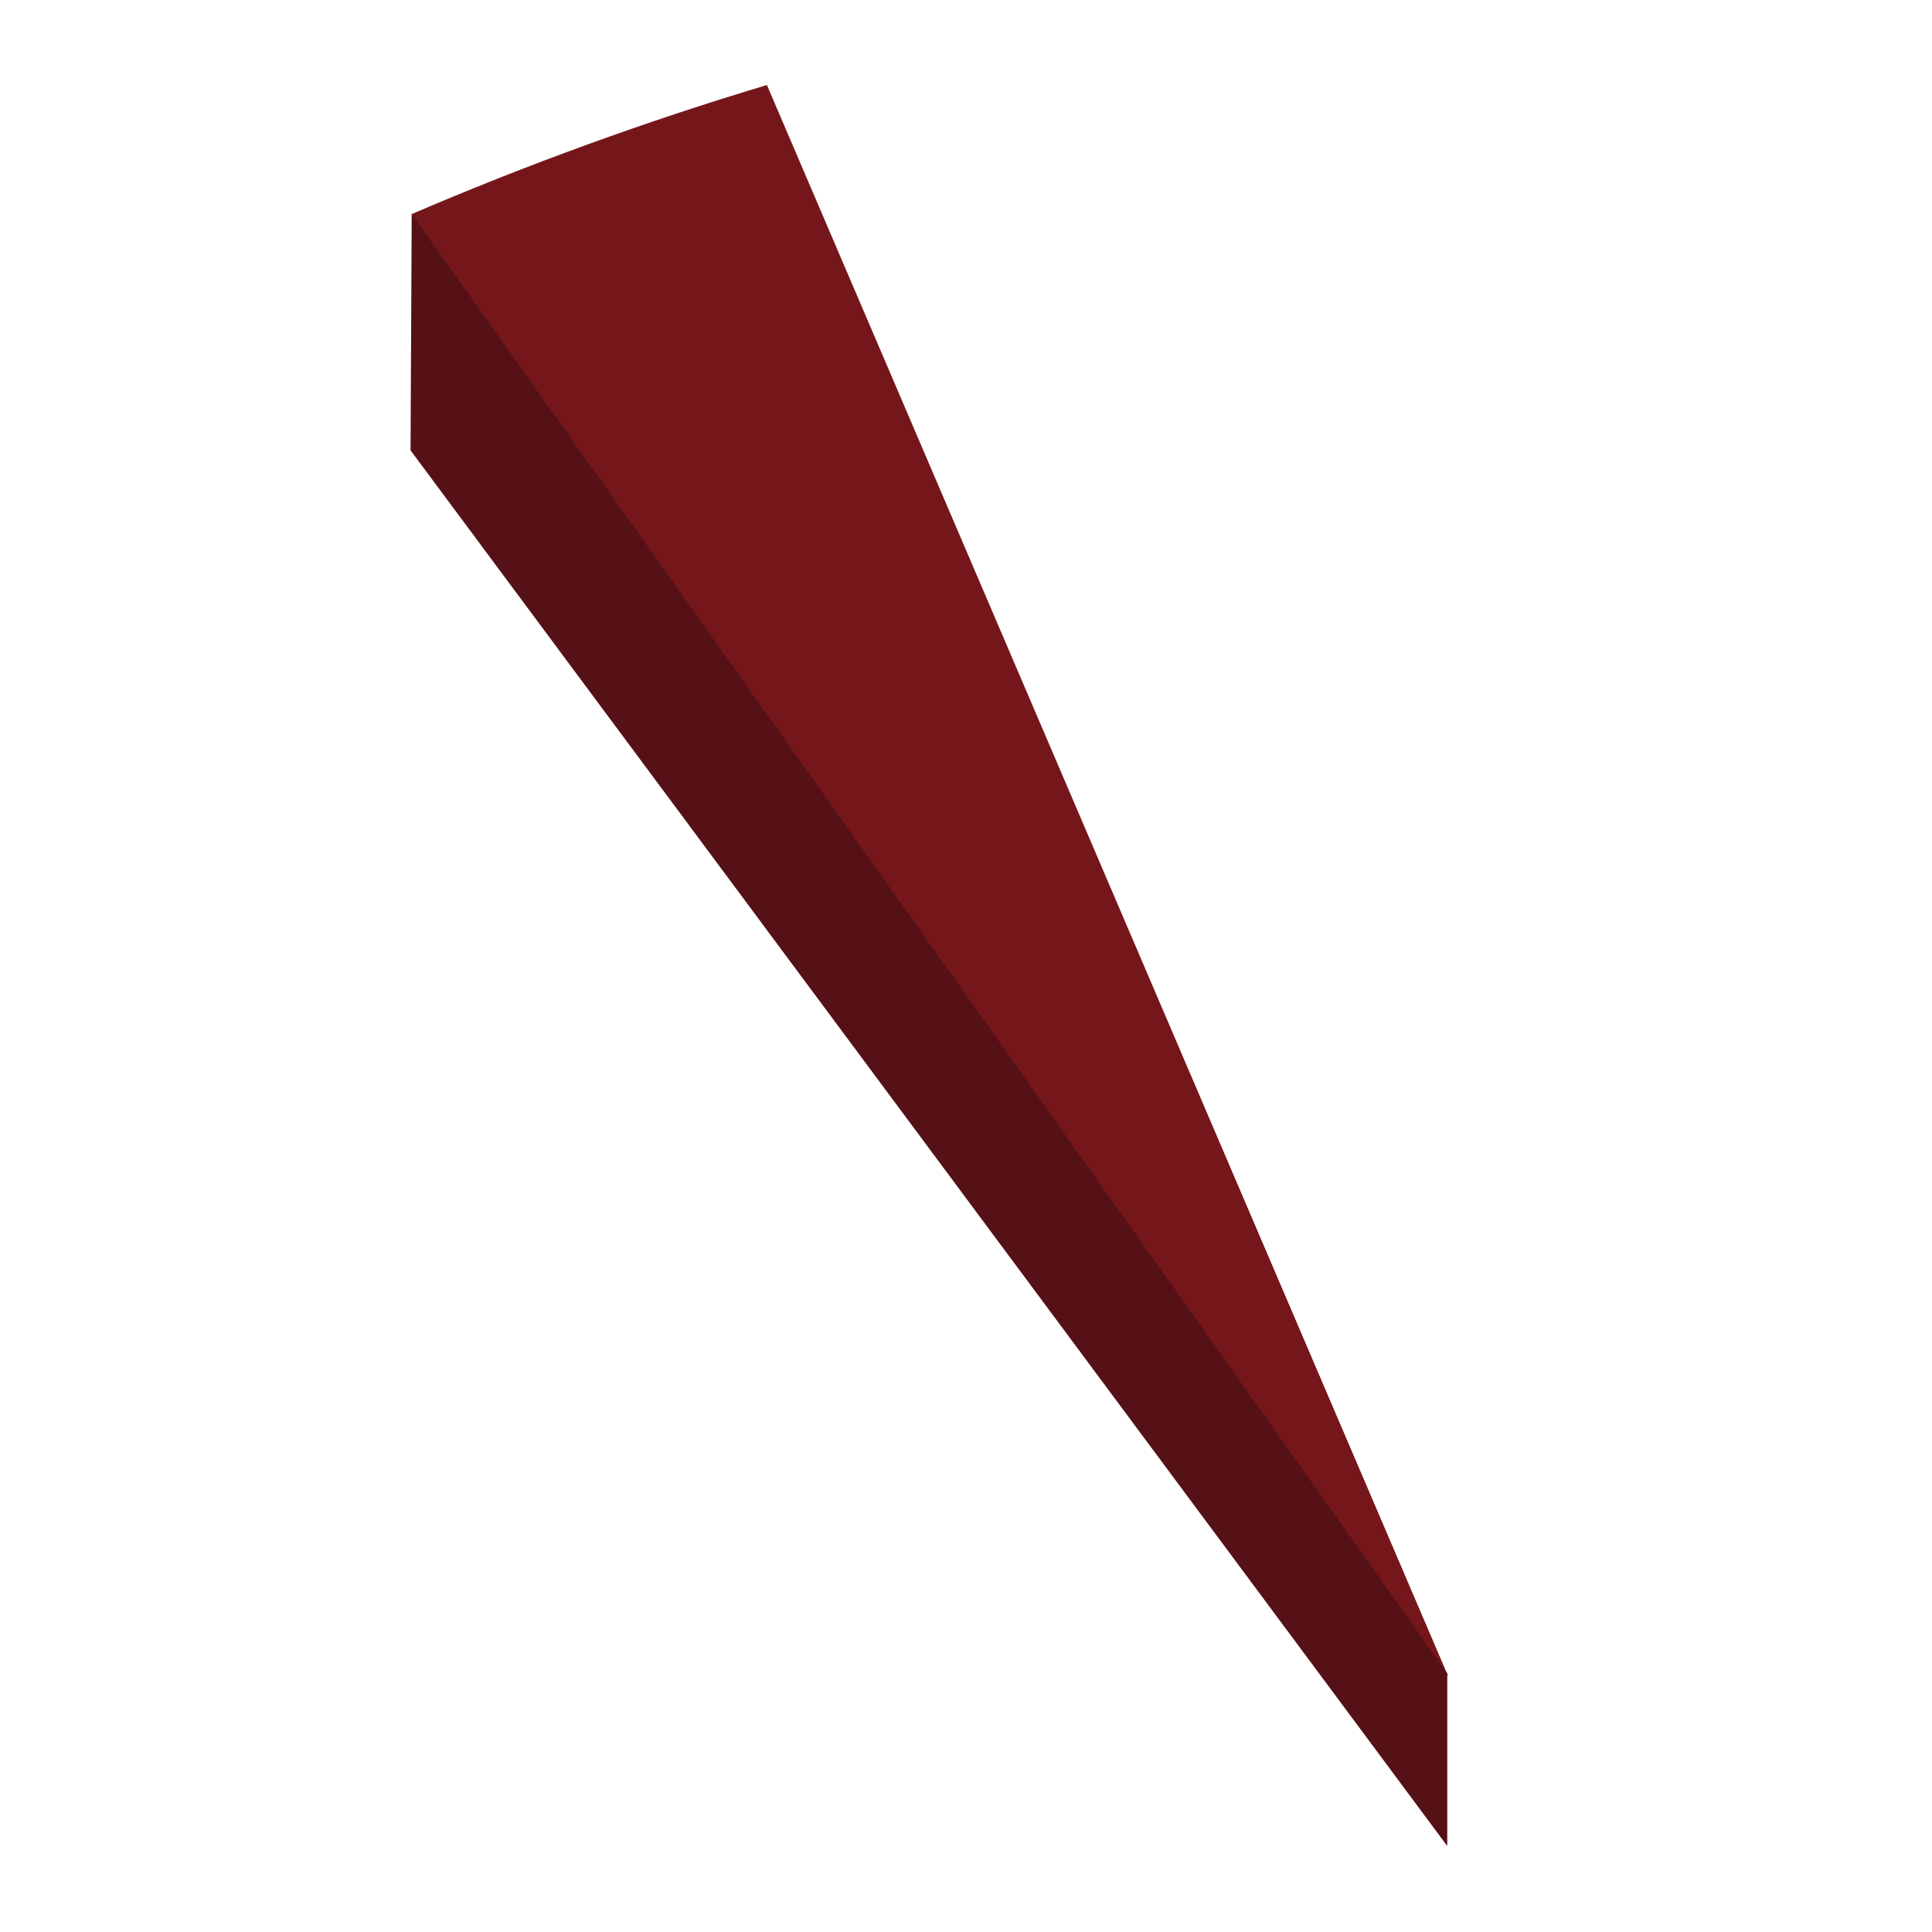 <?xml version="1.0" encoding="utf-8"?>
<!-- Generator: Adobe Illustrator 26.5.0, SVG Export Plug-In . SVG Version: 6.00 Build 0)  -->
<svg version="1.1" id="Layer_1" xmlns="http://www.w3.org/2000/svg" xmlns:xlink="http://www.w3.org/1999/xlink" x="0px" y="0px"
	 viewBox="0 0 2000 2000" style="enable-background:new 0 0 2000 2000;" xml:space="preserve">
<style type="text/css">
	.st0{fill:#75171A;}
	.st1{fill:#561116;}
</style>
<path class="st0" d="M426.2,221.6c118.7-51,241.6-95.7,367.7-133.6l705.4,1647.6L426.2,221.6z"/>
<polygon class="st1" points="426.2,221 425,466.2 1498.2,1911 1498.2,1732.2 "/>
</svg>
